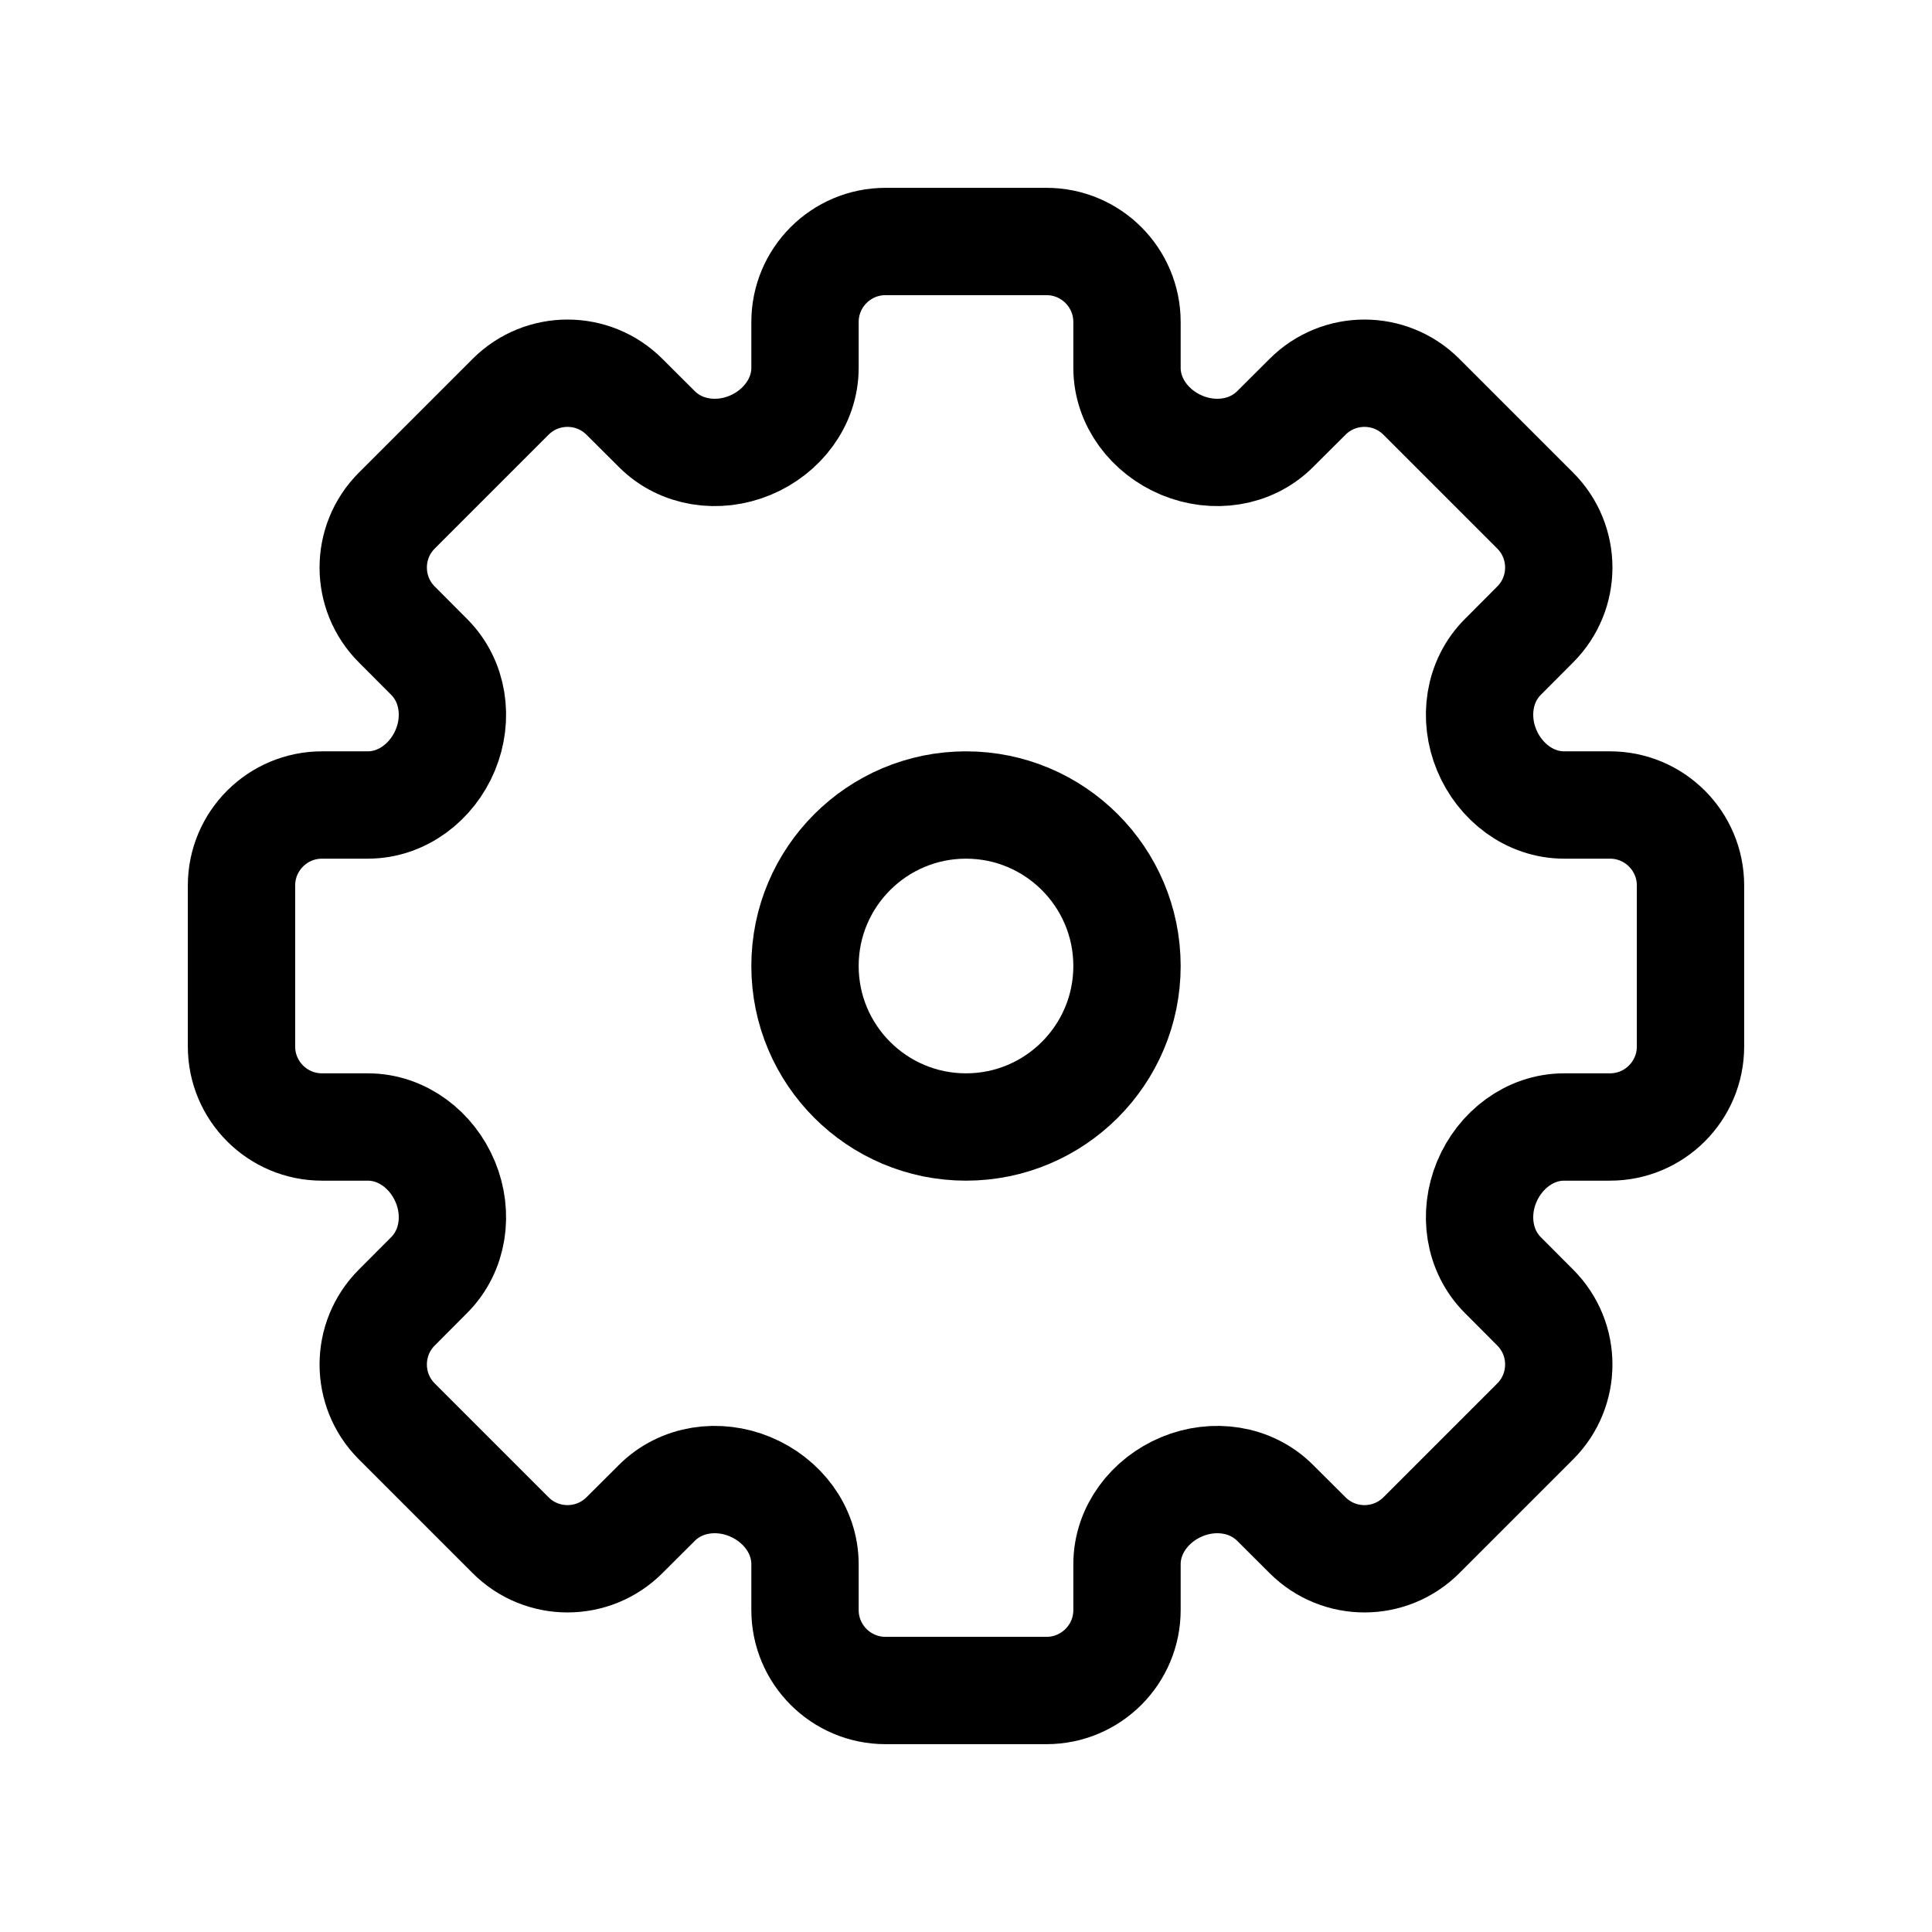 <svg width="18" height="18" viewBox="0 0 18 18" fill="none" xmlns="http://www.w3.org/2000/svg">
<path d="M8.25 2.25H9.75C10.164 2.25 10.5 2.586 10.5 3V3.427C10.5 3.747 10.715 4.026 11.012 4.149C11.308 4.272 11.653 4.225 11.88 3.998L12.182 3.697C12.475 3.404 12.95 3.404 13.243 3.697L14.303 4.757C14.596 5.05 14.596 5.525 14.303 5.818L14.002 6.12C13.775 6.347 13.728 6.692 13.851 6.988C13.974 7.285 14.252 7.5 14.573 7.5H15C15.414 7.5 15.75 7.836 15.75 8.25V9.75C15.75 10.164 15.414 10.5 15 10.5H14.573C14.253 10.5 13.974 10.715 13.851 11.012C13.728 11.308 13.775 11.653 14.002 11.88L14.303 12.182C14.596 12.475 14.596 12.95 14.303 13.243L13.243 14.303C12.95 14.596 12.475 14.596 12.182 14.303L11.88 14.002C11.653 13.775 11.308 13.728 11.012 13.851C10.715 13.974 10.5 14.253 10.5 14.573V15C10.5 15.414 10.164 15.75 9.75 15.75H8.25C7.836 15.75 7.5 15.414 7.5 15V14.573C7.5 14.252 7.285 13.974 6.988 13.851C6.692 13.728 6.347 13.775 6.12 14.002L5.818 14.303C5.525 14.596 5.05 14.596 4.757 14.303L3.697 13.243C3.404 12.95 3.404 12.475 3.697 12.182L3.998 11.88C4.225 11.653 4.272 11.308 4.149 11.012C4.026 10.715 3.747 10.5 3.427 10.5H3C2.586 10.5 2.25 10.164 2.25 9.75V8.25C2.25 7.836 2.586 7.5 3 7.5H3.427C3.747 7.5 4.026 7.285 4.149 6.988C4.272 6.692 4.225 6.347 3.998 6.12L3.697 5.818C3.404 5.525 3.404 5.05 3.697 4.757L4.757 3.697C5.05 3.404 5.525 3.404 5.818 3.697L6.12 3.998C6.347 4.225 6.692 4.272 6.988 4.149C7.285 4.026 7.5 3.747 7.5 3.427V3C7.5 2.586 7.836 2.25 8.25 2.25Z" stroke="black"/>
<path d="M10.5 9C10.5 9.828 9.828 10.5 9 10.5C8.172 10.5 7.5 9.828 7.5 9C7.5 8.172 8.172 7.5 9 7.5C9.828 7.5 10.5 8.172 10.5 9Z" stroke="black"/>
</svg>
